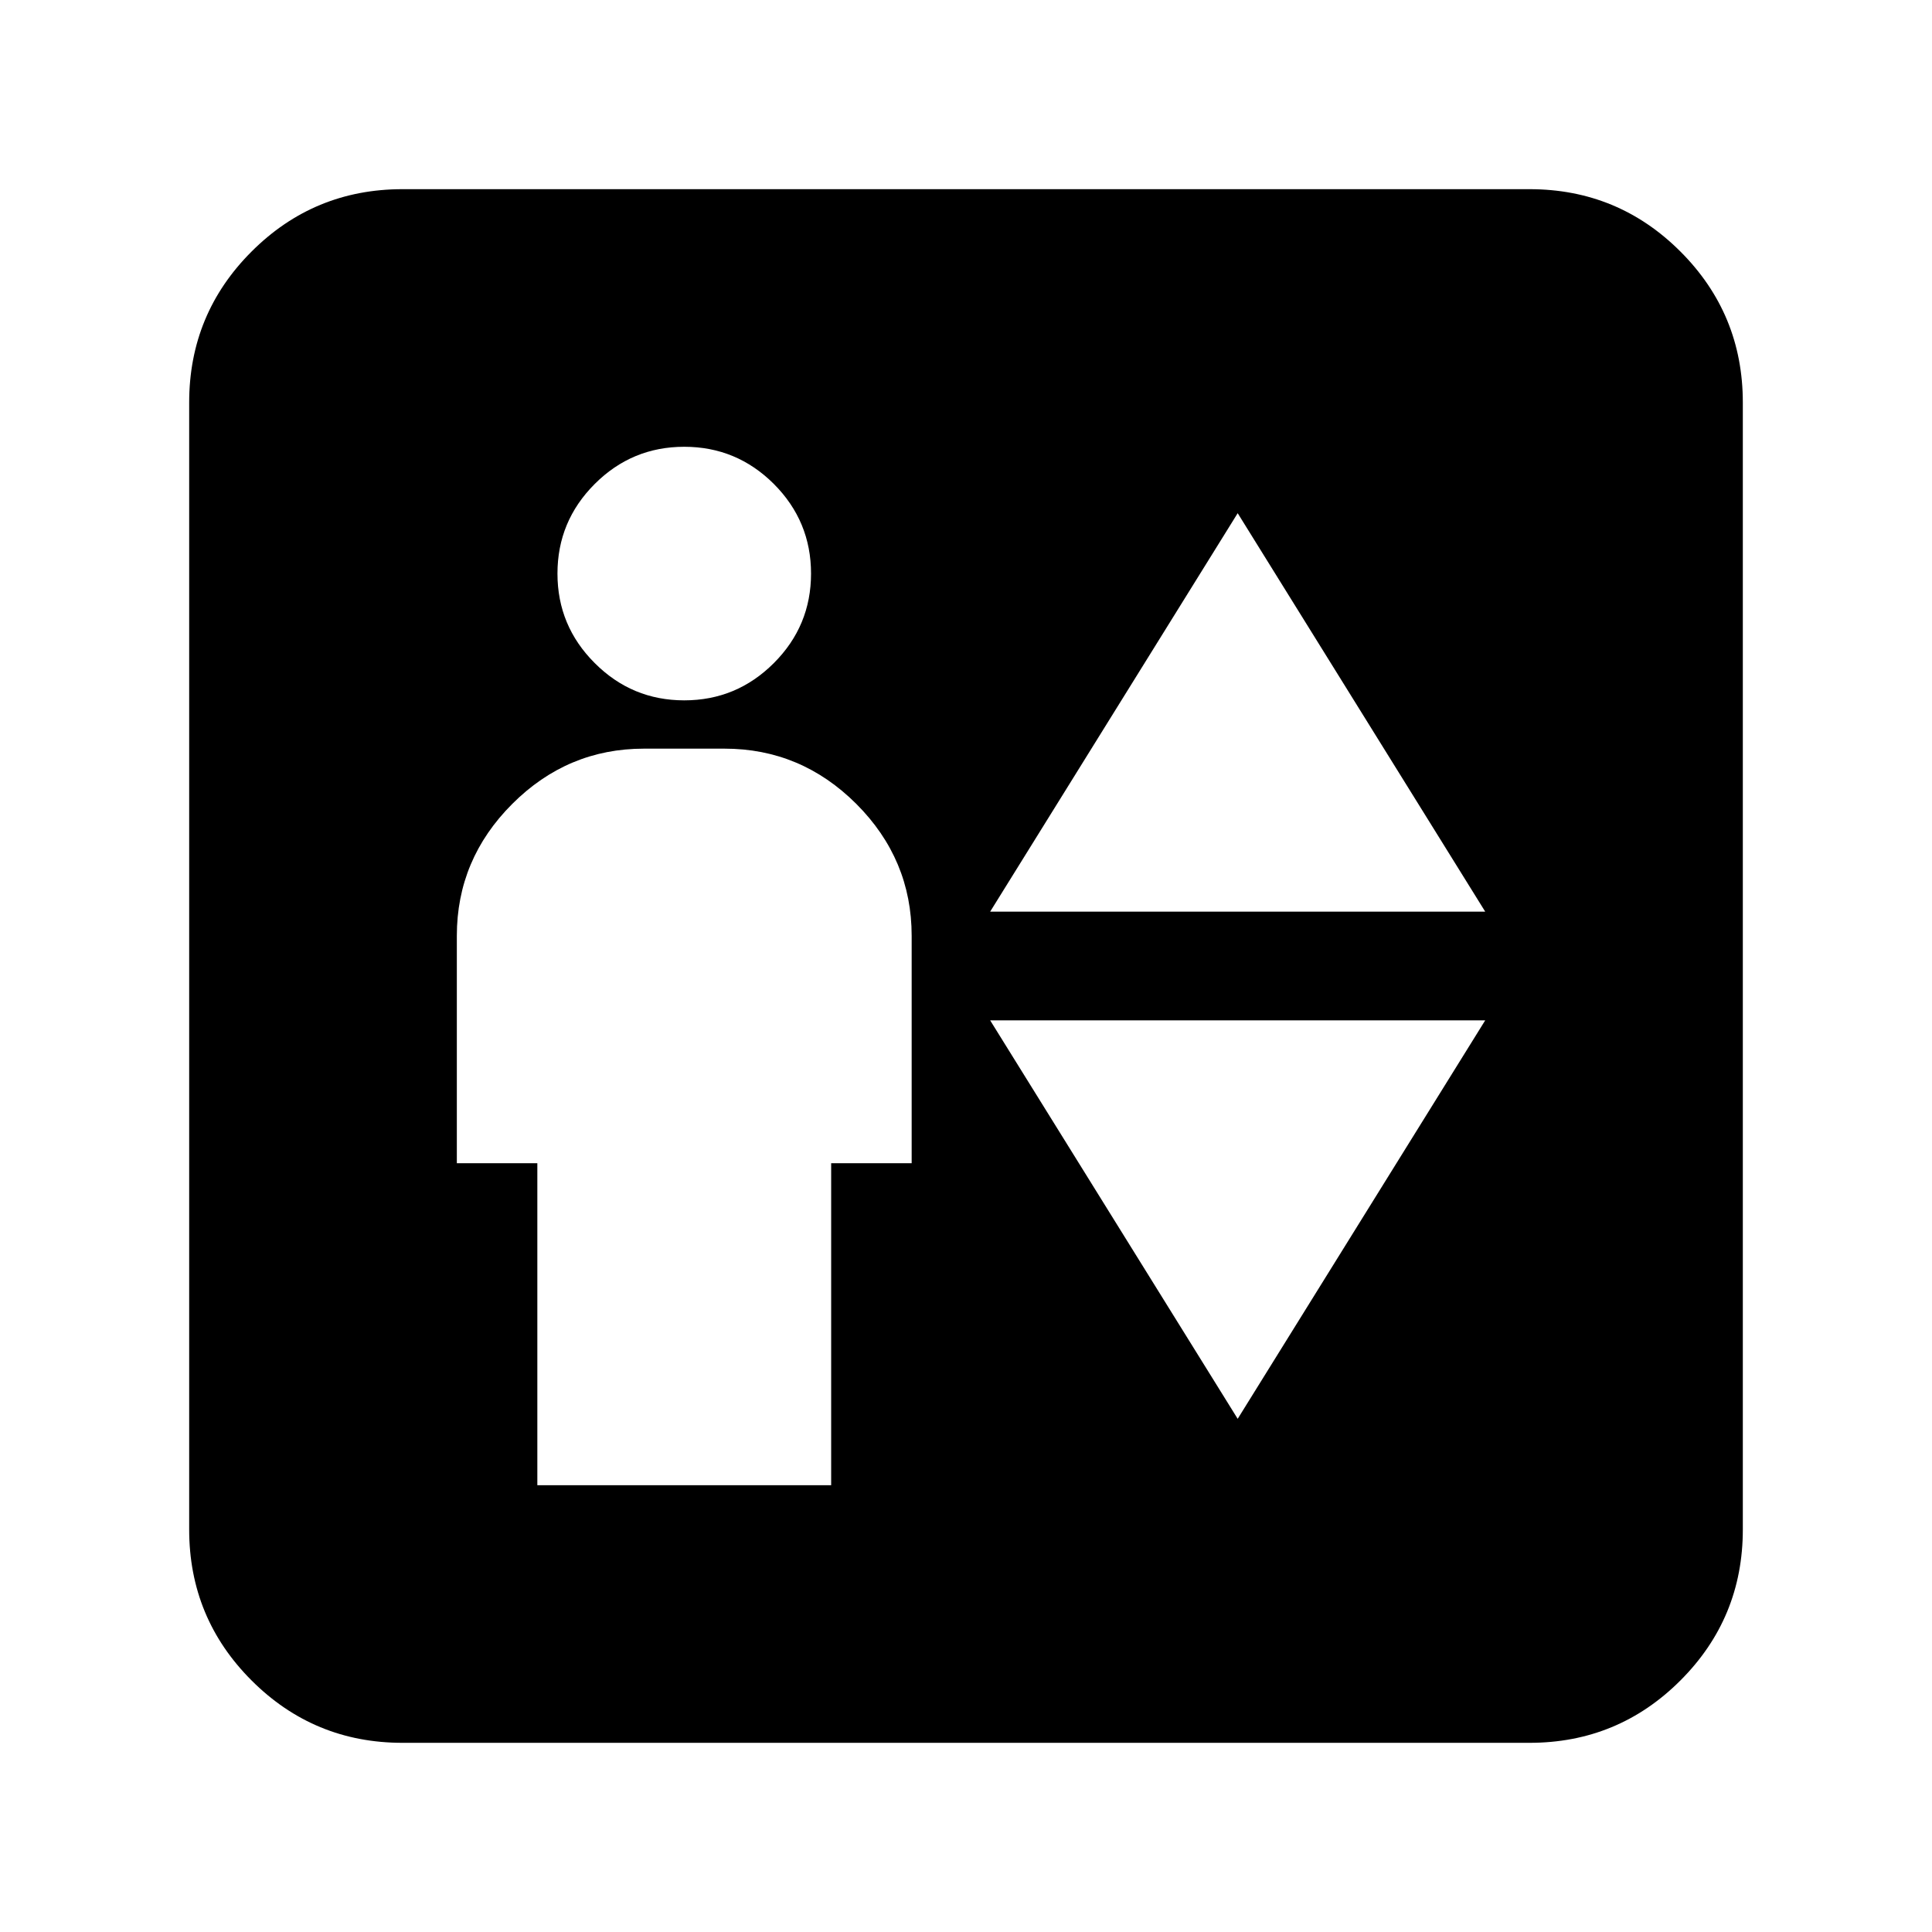 <svg xmlns="http://www.w3.org/2000/svg" height="24" width="24"><path d="M6.675 18.45H10.325V14.45H11.325V11.625Q11.325 10.675 10.638 9.987Q9.95 9.3 9 9.3H8Q7.05 9.3 6.363 9.987Q5.675 10.675 5.675 11.625V14.45H6.675ZM8.5 8.7Q9.15 8.7 9.613 8.237Q10.075 7.775 10.075 7.125Q10.075 6.475 9.613 6.012Q9.15 5.55 8.5 5.55Q7.85 5.55 7.388 6.012Q6.925 6.475 6.925 7.125Q6.925 7.775 7.388 8.237Q7.85 8.7 8.5 8.7ZM12.3 11.325H18.45L15.375 6.375ZM15.375 17.625 18.45 12.675H12.3ZM5 21.65Q3.9 21.65 3.125 20.875Q2.35 20.1 2.35 19V5Q2.35 3.9 3.125 3.125Q3.9 2.35 5 2.35H19Q20.1 2.35 20.875 3.125Q21.65 3.9 21.65 5V19Q21.65 20.1 20.875 20.875Q20.1 21.65 19 21.65Z"/></svg>